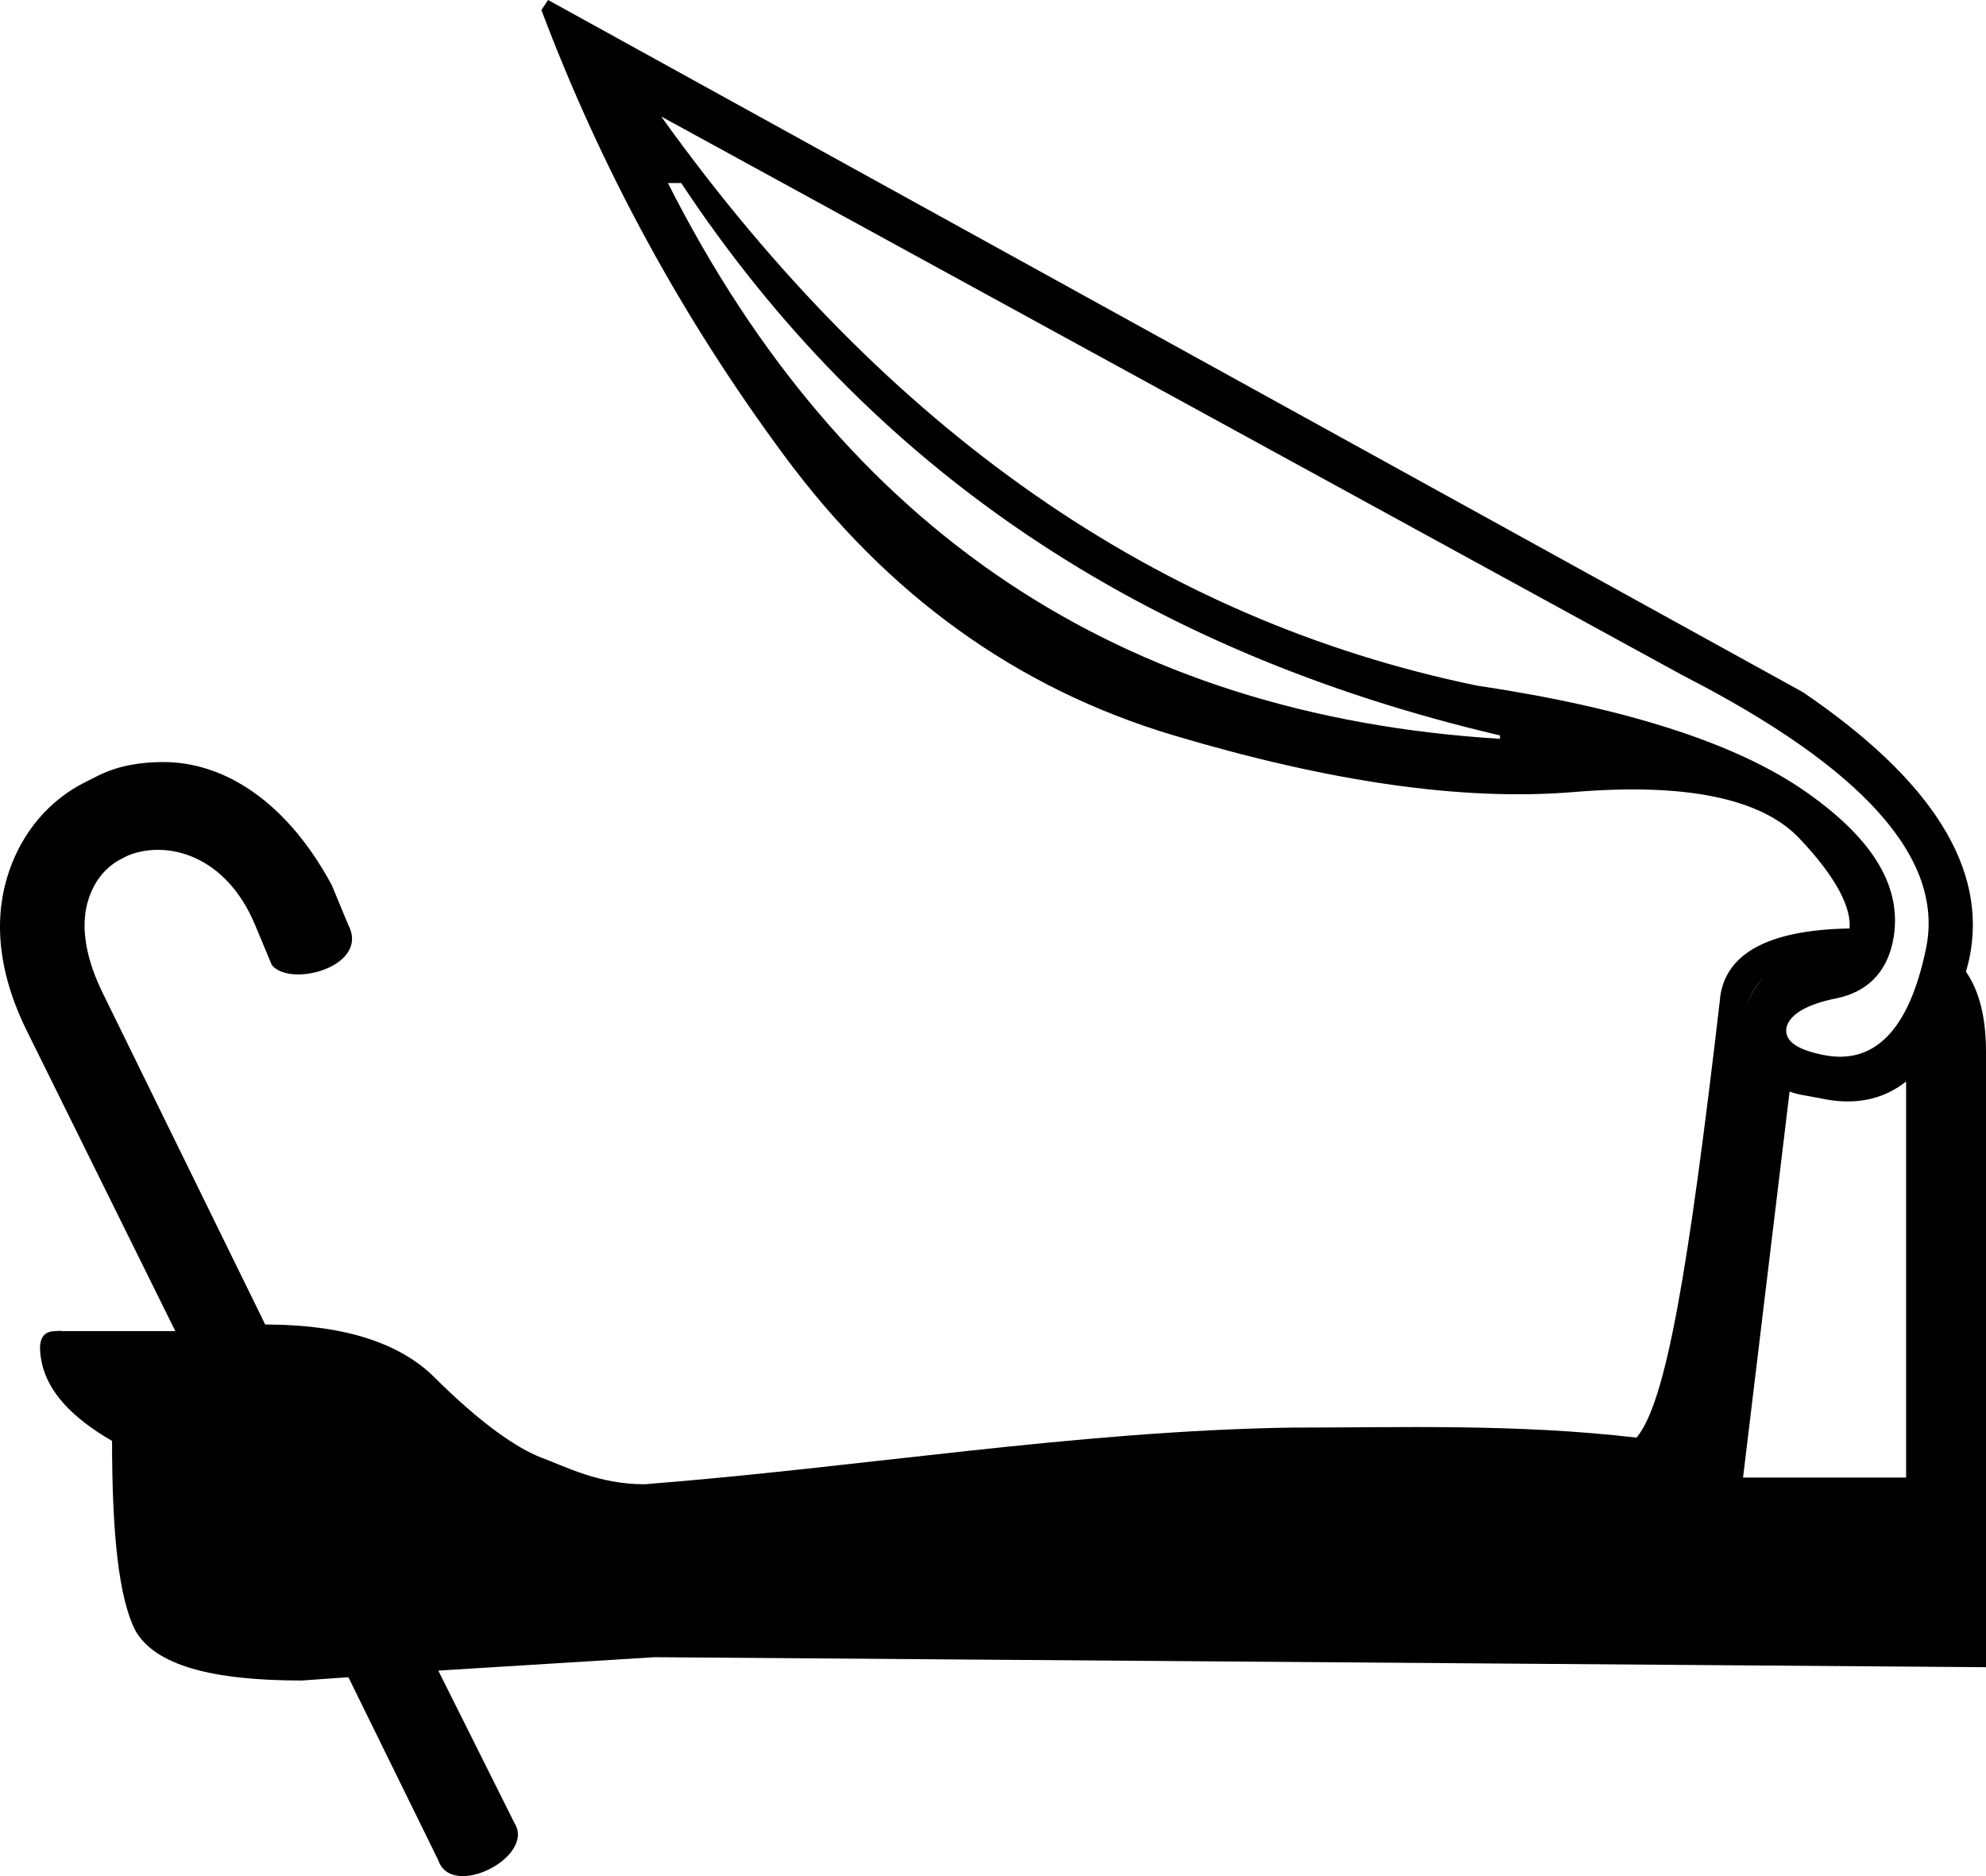 <?xml version="1.0" encoding="UTF-8" standalone="no"?>
<svg
   xmlns:dc="http://purl.org/dc/elements/1.1/"
   xmlns:cc="http://creativecommons.org/ns#"
   xmlns:rdf="http://www.w3.org/1999/02/22-rdf-syntax-ns#"
   xmlns:svg="http://www.w3.org/2000/svg"
   xmlns="http://www.w3.org/2000/svg"
   xmlns:sodipodi="http://sodipodi.sourceforge.net/DTD/sodipodi-0.dtd"
   xmlns:inkscape="http://www.inkscape.org/namespaces/inkscape"
   width="18.646"
   height="17.618"
   id="svg3540"
   sodipodi:version="0.32"
   inkscape:version="0.46"
   sodipodi:docname="D222.svg"
   inkscape:output_extension="org.inkscape.output.svg.inkscape"
   version="1.0">
  <defs
     id="defs3545">
    <inkscape:perspective
       sodipodi:type="inkscape:persp3d"
       inkscape:vp_x="0 : 2.8800001 : 1"
       inkscape:vp_y="0 : 1000 : 0"
       inkscape:vp_z="18.142509 : 2.8800001 : 1"
       inkscape:persp3d-origin="9.0712547 : 1.9200001 : 1"
       id="perspective3549" />
  </defs>
  <sodipodi:namedview
     inkscape:window-height="708"
     inkscape:window-width="1024"
     inkscape:pageshadow="2"
     inkscape:pageopacity="0.0"
     guidetolerance="10.0"
     gridtolerance="10.0"
     objecttolerance="10.0"
     borderopacity="1.0"
     bordercolor="#666666"
     pagecolor="#ffffff"
     id="base"
     showgrid="false"
     inkscape:zoom="28.550847"
     inkscape:cx="15.10211"
     inkscape:cy="8.8088455"
     inkscape:window-x="0"
     inkscape:window-y="26"
     inkscape:current-layer="svg3540"
     showborder="true" />
  <path
     style="fill:#000000;stroke:none"
     d="M 5.146,0 L 5.083,0.094 C 5.644,1.583 6.401,2.979 7.365,4.281 C 8.328,5.584 9.545,6.466 11.021,6.906 C 12.497,7.346 13.738,7.523 14.771,7.438 C 15.804,7.352 16.53,7.488 16.896,7.875 C 17.244,8.242 17.383,8.528 17.365,8.719 C 16.59,8.732 16.177,8.962 16.146,9.406 C 15.851,11.936 15.642,13.172 15.365,13.5 C 14.227,13.368 13.148,13.406 12.115,13.406 C 10.083,13.44 8.075,13.78 6.052,13.938 C 5.62,13.938 5.309,13.772 5.083,13.688 C 4.858,13.603 4.512,13.366 4.083,12.938 C 3.77,12.624 3.261,12.443 2.521,12.438 L 2.49,12.438 L 0.958,9.312 C 0.779,8.941 0.762,8.65 0.833,8.438 C 0.893,8.26 0.999,8.136 1.146,8.062 C 1.165,8.053 1.189,8.039 1.208,8.031 C 1.57,7.889 2.121,8.027 2.396,8.688 L 2.552,9.062 C 2.727,9.279 3.472,9.075 3.271,8.688 L 3.115,8.312 C 2.699,7.539 2.113,7.151 1.521,7.156 C 1.324,7.158 1.122,7.186 0.927,7.281 C 0.888,7.301 0.841,7.324 0.802,7.344 C 0.466,7.511 0.211,7.809 0.083,8.188 C -0.055,8.598 -0.033,9.091 0.24,9.656 L 1.646,12.5 C 1.635,12.501 1.626,12.499 1.615,12.5 L 0.583,12.5 C 0.555,12.493 0.544,12.5 0.521,12.5 C 0.389,12.5 0.346,12.595 0.396,12.812 C 0.455,13.067 0.668,13.31 1.052,13.531 C 1.052,14.41 1.116,15.01 1.271,15.312 C 1.456,15.637 1.984,15.781 2.833,15.781 L 3.271,15.75 L 4.115,17.469 C 4.24,17.84 5.023,17.439 4.833,17.125 L 4.115,15.688 L 6.146,15.562 L 18.646,15.656 L 18.646,9.875 C 18.646,9.566 18.587,9.31 18.458,9.125 C 18.47,9.08 18.479,9.048 18.49,9 C 18.664,8.156 18.142,7.326 16.927,6.5 L 5.146,0 z M 6.208,1.094 L 15.802,6.344 C 17.49,7.209 18.258,8.062 18.083,8.906 C 17.925,9.672 17.599,10.006 17.115,9.906 C 16.878,9.857 16.757,9.782 16.771,9.656 C 16.796,9.532 16.952,9.433 17.24,9.375 C 17.527,9.317 17.71,9.136 17.771,8.844 C 17.873,8.348 17.599,7.887 16.958,7.438 C 16.318,6.988 15.288,6.65 13.865,6.438 C 10.881,5.821 8.331,4.056 6.208,1.094 z M 6.271,1.719 L 6.396,1.719 C 8.167,4.397 10.713,6.116 14.083,6.906 L 14.083,6.938 C 10.525,6.718 7.921,4.983 6.271,1.719 z M 16.552,9.188 C 16.464,9.279 16.397,9.405 16.365,9.562 C 16.397,9.405 16.463,9.274 16.552,9.188 z M 17.896,10.156 L 17.896,13.875 L 16.365,13.875 L 16.802,10.25 C 16.889,10.284 16.97,10.289 17.083,10.312 C 17.405,10.384 17.674,10.331 17.896,10.156 z"
     id="path3542" />
</svg>
